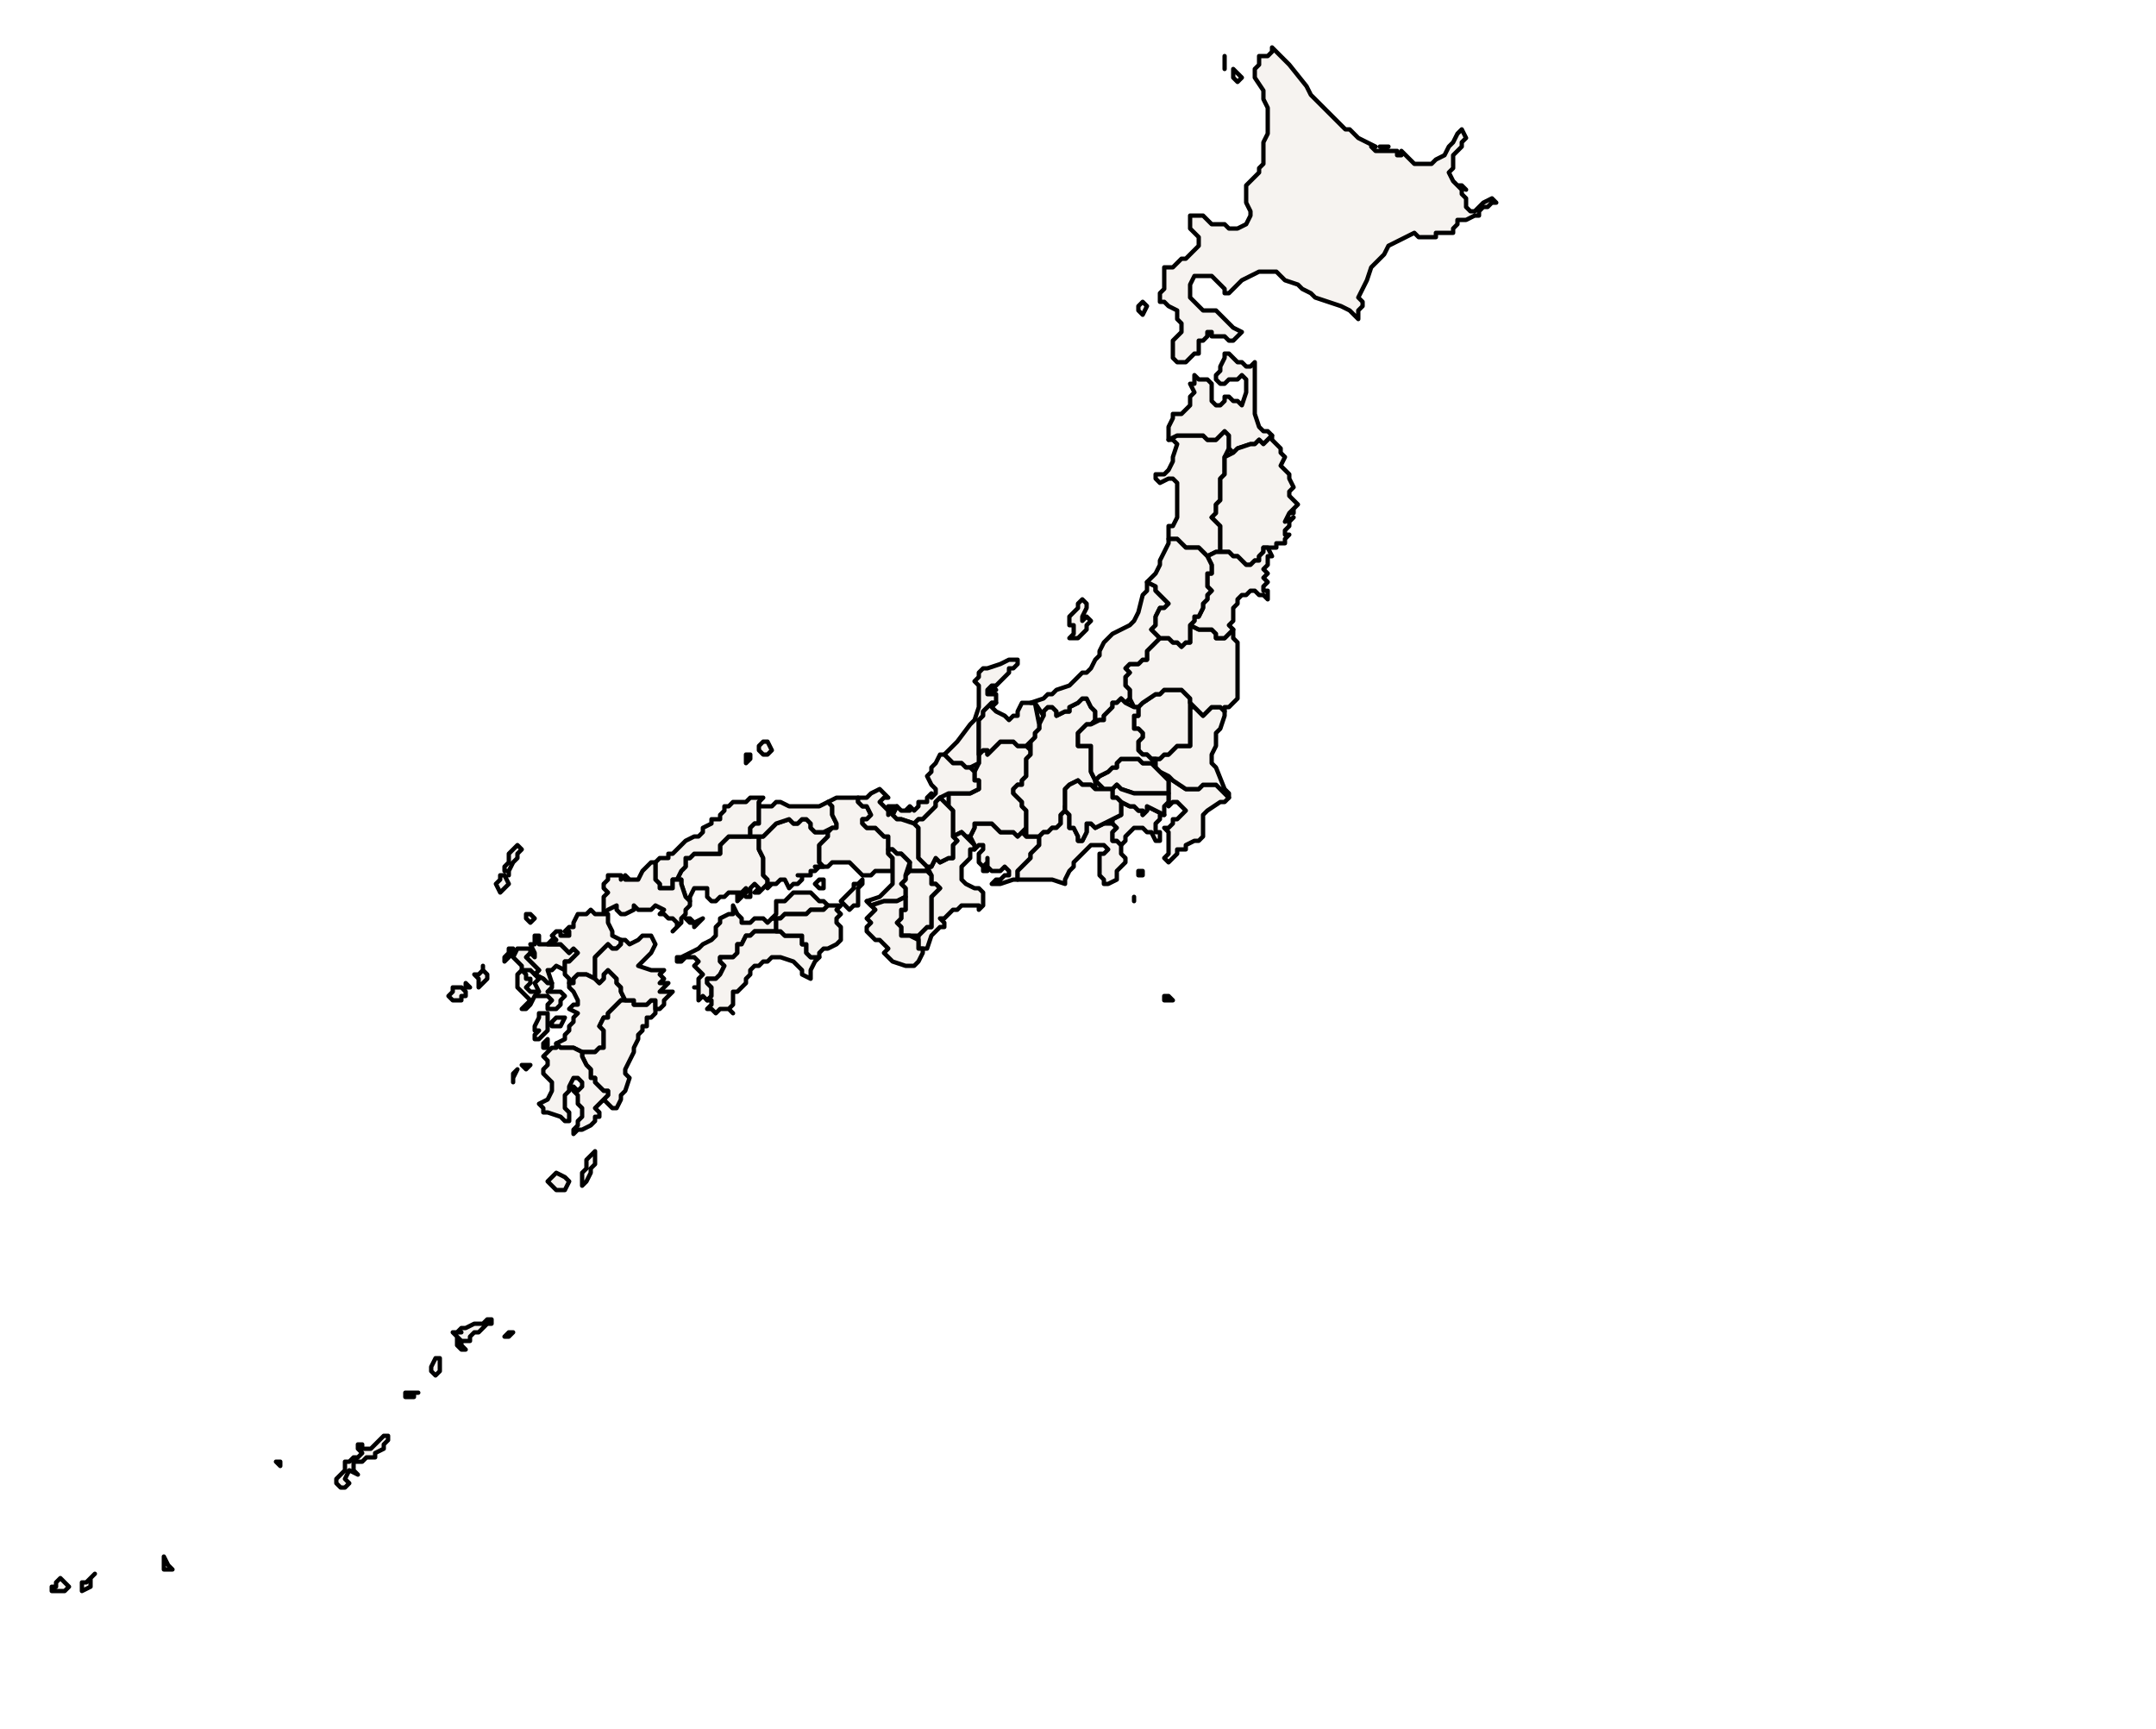 <?xml version="1.0" ?><!DOCTYPE svg  PUBLIC '-//W3C//DTD SVG 1.1//EN'  'http://www.w3.org/Graphics/SVG/1.1/DTD/svg11.dtd'><svg enable_background="new 0 0 500 401" height="401px" style="stroke-linejoin: round; stroke:#000; fill:#f6f3f0;" version="1.1" viewBox="0 0 500 401" width="500px" xmlns="http://www.w3.org/2000/svg" xmlns:xlink="http://www.w3.org/1999/xlink"><defs><style type="text/css"><![CDATA[path { fill-rule: evenodd; }
#context path { fill: #eee; stroke: #bbb; } ]]></style></defs><g id="admin1"><path d="M172,208L171,207L171,208L171,209Z M166,209L167,208L168,208L169,207L170,207L172,207L173,206L173,207L172,207L173,208L174,208L174,206L175,205L176,206L175,207L176,207L178,205L178,204L177,203L177,202L177,200L177,199L176,197L176,196L176,195L176,194L175,194L174,194L173,194L172,194L171,194L170,194L169,194L167,196L167,197L167,198L166,198L164,198L163,198L162,198L161,198L160,199L159,199L159,201L158,202L158,202L157,204L158,204L158,205L159,208L160,209L160,208L161,206L162,206L164,206L164,207L164,208L165,209Z " data-fips="JA11" data-hasc="JP.HS" data-name="Hiroshima" data-postal="HS" data-varname="Hirosima"/><path d="M179,205L180,205L181,204L182,204L183,206L184,205L185,205L186,204L186,203L185,203L187,203L188,203L188,202L189,202L190,201L189,201L190,201L191,201L190,200L190,198L190,197L190,196L191,195L192,194L192,193L191,193L190,193L189,193L188,192L188,191L187,190L186,190L185,191L184,191L183,190L180,191L180,191L179,192L178,193L177,194L176,194L176,195L176,196L176,197L177,199L177,200L177,202L177,203L178,204L178,205L179,205L178,206Z " data-fips="JA31" data-hasc="JP.OY" data-name="Okayama" data-postal="OY" data-varname=""/><path d="M156,205L156,204L157,204L158,202L158,202L159,201L159,199L160,199L161,198L162,198L163,198L164,198L166,198L167,198L167,197L167,196L169,194L170,194L171,194L172,194L173,194L174,194L174,192L175,191L176,191L176,189L176,188L176,187L176,186L177,185L176,185L175,185L174,185L173,186L172,186L170,186L169,187L168,187L168,188L167,189L167,190L165,190L165,191L163,192L163,193L162,194L161,194L159,195L158,196L157,197L156,198L155,198L155,199L153,199L152,200L152,200L152,200L152,202L152,203L152,204L153,205L153,206L154,206L156,206Z M174,176L174,175L174,175L173,175L173,177Z M179,174L178,172L177,172L176,173L176,174L177,175L178,175Z " data-fips="JA36" data-hasc="JP.SM" data-name="Shimane" data-postal="SM" data-varname="Simane"/><path d="M177,194L178,193L179,192L180,191L180,191L183,190L184,191L185,191L186,190L187,190L188,191L188,192L189,193L190,193L191,193L193,192L194,192L194,191L193,189L193,188L193,187L192,186L192,186L190,187L188,187L186,187L184,187L183,187L181,186L180,186L179,187L177,187L176,187L176,186L176,187L176,188L176,189L176,191L175,191L174,192L174,194L175,194L176,194Z " data-fips="JA41" data-hasc="JP.TT" data-name="Tottori" data-postal="TT" data-varname=""/><path d="M162,214L163,213L161,214L160,213L160,213L159,213L160,214L161,214L161,215Z M157,215L158,214L158,213L159,212L159,211L160,210L160,209L159,208L158,205L158,204L157,204L156,204L156,205L156,206L154,206L153,206L153,205L152,204L152,203L152,202L152,200L152,200L152,200L152,200L151,200L150,201L150,201L149,202L148,204L146,204L145,204L146,204L145,203L144,204L144,203L142,203L141,203L141,204L140,205L140,206L141,207L140,208L140,209L140,210L140,212L141,211L143,210L143,211L144,212L145,212L147,211L147,210L148,211L149,211L150,211L151,211L152,210L154,211L153,212L154,212L155,213L156,213L157,214L157,215L156,216Z " data-fips="JA45" data-hasc="JP.YC" data-name="Yamaguchi" data-postal="YC" data-varname="Yamaguti"/><path d="M128,228L127,225L128,225L129,224L131,225L131,224L131,223L132,223L133,222L134,221L133,220L132,221L131,220L130,219L129,219L128,219L127,219L126,219L125,219L125,217L124,217L124,219L123,219L124,221L124,222L123,221L123,221L122,222L123,223L124,224L125,225L124,226L126,227L127,228L128,228Z " data-fips="JA33" data-hasc="JP.SG" data-name="Saga" data-postal="SG" data-varname=""/><path d="M133,228L133,227L134,226L135,226L136,226L138,227L138,225L138,224L138,223L138,222L139,221L140,220L141,219L142,220L143,220L144,219L144,218L142,217L142,216L141,214L141,214L141,213L141,212L140,212L139,212L138,212L137,211L136,212L135,212L134,212L133,214L133,215L132,215L131,216L132,216L132,217L130,217L130,216L129,216L128,217L129,218L128,218L127,219L128,219L129,219L130,219L131,220L132,221L133,220L134,221L133,222L132,223L131,223L131,224L131,225L131,226L132,227L132,228Z " data-fips="JA07" data-hasc="JP.FO" data-name="Fukuoka" data-postal="FO" data-varname="Hukuoka"/><path d="M137,244L138,244L139,243L140,243L140,242L140,241L140,240L140,239L139,238L140,236L141,236L141,235L142,234L143,233L144,232L145,232L144,230L144,229L143,228L143,227L142,226L141,225L140,226L140,227L139,228L138,227L136,226L135,226L134,226L133,227L133,228L132,228L132,229L133,230L134,232L134,233L133,233L132,234L134,235L133,236L133,237L132,238L132,239L131,240L131,241L129,242L129,242L130,243L131,243L132,243L133,243L135,244L135,244L136,244Z M127,243L127,241L126,242L126,243Z M131,236L130,236L130,236L129,236L128,237L128,238L129,238L130,238Z M125,241L126,240L127,239L127,238L127,236L127,235L126,235L125,235L125,236L124,238L124,239L125,239L124,240L124,241Z " data-fips="JA21" data-hasc="JP.KM" data-name="Kumamoto" data-postal="KM" data-varname=""/><path d="M143,257L144,255L144,254L145,253L145,253L146,250L145,249L145,248L146,246L147,244L147,243L148,241L148,240L149,239L149,238L150,238L150,237L150,236L151,236L152,235L152,234L152,232L151,232L150,233L148,233L147,233L147,232L146,232L145,232L144,232L143,233L142,234L141,235L141,236L140,236L139,238L140,239L140,240L140,241L140,242L140,243L139,243L138,244L137,244L136,244L135,244L135,244L135,245L136,247L137,248L137,250L138,250L138,251L139,252L140,253L141,253L141,254L140,255L141,256L142,257L143,257Z " data-fips="JA25" data-hasc="JP.MZ" data-name="Miyazaki" data-postal="MZ" data-varname=""/><path d="M163,231L164,232L165,231L165,229L164,228L164,227L166,227L166,227L167,226L168,224L167,223L167,222L170,222L171,221L171,219L172,219L173,217L174,217L175,216L176,216L178,216L179,216L180,216L180,215L180,213L179,213L179,213L178,214L177,213L175,213L174,214L173,214L172,214L172,213L171,212L170,210L170,212L169,212L167,213L167,214L166,215L166,216L166,217L165,218L163,219L162,220L160,221L158,222L157,222L157,223L158,223L159,222L160,222L161,222L162,223L161,224L162,225L163,226L162,227L162,228L162,229L161,229L162,229L162,231L162,232Z " data-fips="JA05" data-hasc="JP.EH" data-name="Ehime" data-postal="EH" data-varname=""/><path d="M181,213L182,212L183,212L184,212L185,212L187,212L188,211L189,211L191,211L192,210L192,210L191,209L190,209L189,208L188,207L187,207L186,207L185,207L184,207L183,208L182,209L181,209L180,209L180,210L180,212L179,213L180,213Z M191,205L191,204L190,204L189,205L190,206L191,206Z " data-fips="JA17" data-hasc="JP.KG" data-name="Kagawa" data-postal="KG" data-varname=""/><path d="M167,234L169,234L170,235L169,234L170,233L170,231L170,230L171,230L172,229L173,228L173,227L174,226L174,225L175,224L176,224L177,223L178,223L179,222L181,222L184,223L185,224L186,225L186,226L188,227L188,226L188,225L189,223L190,222L189,222L188,222L187,221L187,219L186,219L186,218L186,217L185,217L183,217L182,217L181,216L180,216L179,216L178,216L176,216L175,216L174,217L173,217L172,219L171,219L171,221L170,222L167,222L167,223L168,224L167,226L166,227L166,227L164,227L164,228L165,229L165,231L164,232L165,232L165,233L164,234L165,234L166,235Z " data-fips="JA20" data-hasc="JP.KC" data-name="Kochi" data-postal="KC" data-varname="Koti"/><path d="M154,233L154,232L155,231L156,230L154,230L153,230L154,229L155,228L154,228L153,228L154,227L153,226L153,226L154,225L153,225L151,225L148,224L149,223L150,222L150,222L151,221L152,219L151,217L149,217L148,218L148,218L146,219L145,218L144,218L144,219L143,220L142,220L141,219L140,220L139,221L138,222L138,223L138,224L138,225L138,227L139,228L140,227L140,226L141,225L142,226L143,227L143,228L144,229L144,230L145,232L146,232L147,232L147,233L148,233L150,233L151,232L152,232L152,234L153,234Z " data-fips="JA30" data-hasc="JP.OT" data-name="Oita" data-postal="OT" data-varname=""/><path d="M190,222L190,221L191,220L192,220L194,219L195,218L195,217L195,216L195,215L194,214L194,213L195,212L194,211L195,210L194,210L192,210L191,211L189,211L188,211L187,212L185,212L184,212L183,212L182,212L181,213L180,213L180,215L180,216L181,216L182,217L183,217L185,217L186,217L186,218L186,219L187,219L187,221L188,222L189,222L190,222Z " data-fips="JA39" data-hasc="JP.TS" data-name="Tokushima" data-postal="TS" data-varname="Tokusima"/><path d="M232,205L235,204L236,204L236,203L236,202L237,201L238,200L239,199L239,198L240,197L241,196L241,195L241,194L241,194L239,194L238,194L237,193L236,194L235,193L234,193L233,193L232,193L231,192L230,191L229,191L228,191L226,191L226,192L225,194L226,196L226,197L227,196L228,196L228,197L227,198L227,199L227,200L228,201L228,202L229,202L228,201L229,200L229,199L229,201L230,202L231,202L232,202L233,201L234,202L234,203L233,203L232,204L231,204L230,205Z " data-fips="JA01" data-hasc="JP.AI" data-name="Aichi" data-postal="AI" data-varname="Aiti"/><path d="M225,194L226,192L226,191L228,191L229,191L230,191L231,192L232,193L233,193L234,193L235,193L236,194L237,193L238,192L238,191L238,190L238,189L238,188L237,187L237,186L236,185L235,184L235,183L236,182L237,182L237,181L238,180L238,179L238,177L238,176L239,175L239,174L238,173L236,173L235,172L234,172L232,172L231,173L230,174L229,175L229,174L228,174L227,175L227,175L227,176L227,177L226,179L226,181L227,181L227,183L227,183L225,184L224,184L222,184L221,184L220,184L220,187L221,188L221,189L221,191L221,193L221,194L223,193L224,194Z " data-fips="JA09" data-hasc="JP.GF" data-name="Gifu" data-postal="GF" data-varname="Gihu"/><path d="M227,177L227,176L227,175L227,175L227,173L227,172L227,171L227,170L227,169L227,167L228,166L228,165L229,164L230,163L231,163L231,162L231,161L230,161L229,161L229,160L230,159L231,159L232,158L233,157L234,156L234,155L235,155L236,154L236,153L234,153L232,154L229,155L228,155L227,156L227,157L226,158L227,159L227,161L227,162L227,163L227,164L226,167L225,168L222,172L221,173L220,174L219,175L219,175L220,176L221,177L222,177L223,177L224,178L225,178Z M231,160L230,159L229,160L230,160Z " data-fips="JA15" data-hasc="JP.IS" data-name="Ishikawa" data-postal="IS" data-varname="Isikawa"/><path d="M215,220L216,217L217,216L218,215L219,215L219,214L218,213L219,213L220,212L221,211L222,211L223,210L224,210L225,210L226,210L227,210L227,211L228,210L228,209L228,208L228,207L227,206L226,206L224,205L223,204L223,203L223,202L223,201L225,199L225,198L225,197L226,197L226,196L224,194L223,193L221,194L221,194L222,195L221,196L221,198L221,199L220,199L218,200L217,199L216,201L215,201L216,203L216,204L216,205L217,205L218,206L217,207L216,208L216,209L216,210L216,211L216,213L216,215L215,215L214,216L213,217L213,218L213,220L214,220Z " data-fips="JA23" data-hasc="JP.ME" data-name="Mie" data-postal="ME" data-varname="Miye"/><path d="M242,193L243,193L244,192L245,192L246,191L246,190L246,189L247,188L247,187L247,186L247,185L247,184L247,183L248,182L250,181L251,182L252,182L253,182L254,183L254,181L253,179L253,178L253,177L253,176L253,175L253,174L253,173L252,173L251,173L250,173L250,171L250,170L251,169L251,169L252,168L253,168L254,167L254,165L253,164L252,162L251,162L250,163L248,164L248,165L247,165L245,166L245,165L244,164L243,164L242,165L242,166L241,168L241,169L240,170L240,171L239,172L239,174L239,175L238,176L238,177L238,179L238,180L237,181L237,182L236,182L235,183L235,184L236,185L237,186L237,187L238,188L238,189L238,190L238,191L238,192L238,194L239,194L241,194L241,194Z " data-fips="JA26" data-hasc="JP.NN" data-name="Nagano" data-postal="NN" data-varname=""/><path d="M257,205L259,204L259,203L259,202L260,201L261,200L261,199L260,198L260,197L260,196L259,195L258,195L258,193L259,192L258,191L256,191L254,192L253,191L252,191L252,192L252,193L251,195L250,195L250,194L249,192L248,192L248,191L248,190L248,189L247,188L247,187L247,188L246,189L246,190L246,191L245,192L244,192L243,193L242,193L241,194L241,195L241,196L240,197L239,198L239,199L238,200L237,201L236,202L236,203L236,204L239,204L241,204L243,204L244,204L247,205L247,204L248,202L249,201L249,200L250,199L251,198L252,197L253,196L254,196L255,196L256,196L257,197L256,198L255,198L255,200L255,201L255,202L255,203L256,204L256,205Z " data-fips="JA37" data-hasc="JP.SZ" data-name="Shizuoka" data-postal="SZ" data-varname="Sizuoka"/><path d="M230,174L231,173L232,172L234,172L235,172L236,173L238,173L239,172L240,171L240,170L241,169L241,168L240,163L239,163L238,163L237,163L236,165L236,166L235,166L234,167L233,166L231,165L230,164L231,163L230,163L229,164L228,165L228,166L227,167L227,169L227,170L227,171L227,172L227,173L227,175L228,174L229,174L229,175Z " data-fips="JA42" data-hasc="JP.TY" data-name="Toyama" data-postal="TY" data-varname=""/><path d="M266,71L265,70L264,71L264,72L265,73Z M275,84L276,83L277,82L278,82L278,79L279,79L280,78L280,77L281,77L281,78L282,78L284,78L285,79L286,79L287,78L288,77L286,76L285,75L284,74L283,73L282,72L281,72L280,72L279,72L277,70L276,69L276,68L276,66L277,64L278,64L280,64L281,64L284,67L284,68L285,68L286,67L287,66L288,65L290,64L292,63L293,63L294,63L296,63L297,64L298,65L301,66L302,67L304,68L305,69L308,70L311,71L313,72L314,73L315,74L315,72L316,71L316,70L315,69L316,67L317,65L318,62L319,61L321,59L322,57L324,56L326,55L328,54L329,55L330,55L331,55L333,55L333,54L334,54L336,54L337,54L337,53L338,52L338,51L339,51L340,51L342,50L343,50L343,49L344,48L345,48L346,47L347,47L346,46L344,47L344,47L343,48L342,49L341,49L340,48L340,48L340,48L340,46L339,45L339,44L338,43L337,42L336,40L337,39L337,38L337,36L339,34L339,33L340,32L339,30L338,31L337,33L337,33L336,34L335,36L333,37L332,38L330,38L328,38L327,37L326,36L325,35L325,36L324,36L324,35L322,35L322,35L319,35L318,34L319,34L317,33L315,32L314,31L313,30L312,30L311,29L309,27L308,26L306,24L304,22L303,20L299,15L297,13L296,12L296,12L295,11L295,12L294,13L293,13L292,13L292,14L292,15L291,16L291,18L293,21L293,23L294,25L294,28L294,31L293,33L293,38L292,39L292,40L291,41L290,42L289,43L289,44L289,45L289,46L289,47L290,49L290,50L289,52L289,52L287,53L286,53L285,53L284,52L283,52L282,52L281,52L280,51L279,50L278,50L276,50L276,52L276,53L277,54L278,55L278,56L278,57L277,58L276,59L275,60L274,60L273,61L272,62L270,62L270,64L270,66L270,67L269,68L269,70L270,70L271,71L273,72L273,74L274,75L274,76L274,77L273,78L272,79L272,80L272,82L272,83L273,84L274,84Z M340,44L339,43L338,43L340,44Z M322,34L321,34L320,34L321,34Z M288,18L287,17L286,16L286,17L286,18L287,19Z M284,15L284,13L284,13L284,15L284,16Z " data-fips="JA12" data-hasc="JP.HK" data-name="Hokkaido" data-postal="HK" data-varname="Ezo|Yeso|Yezo"/><path d="M213,190L214,190L215,189L216,188L217,187L217,186L218,185L220,184L221,184L222,184L224,184L225,184L227,183L227,183L227,181L226,181L226,179L225,178L224,178L223,177L222,177L221,177L220,176L219,175L219,175L219,175L218,175L217,177L216,178L216,179L215,180L216,182L217,183L217,184L216,185L216,184L215,185L215,186L214,186L213,186L213,187L212,188L211,187L211,188L210,188L211,187L210,188L209,188L208,187L208,187L207,189L208,190L209,190L212,191Z " data-fips="JA06" data-hasc="JP.FI" data-name="Fukui" data-postal="FI" data-varname="Hukui"/><path d="M198,210L199,210L199,208L199,207L199,206L200,205L200,204L199,205L198,205L198,206L196,208L195,209L196,210L197,211Z M202,203L203,202L205,202L207,202L207,202L207,200L207,199L206,198L206,197L206,196L206,195L206,194L205,194L204,193L203,192L202,192L201,192L200,191L200,190L201,190L202,189L201,187L200,187L199,186L199,185L199,185L198,185L196,185L195,185L194,185L192,186L193,187L193,188L193,189L194,191L194,192L193,192L192,193L192,194L191,195L190,196L190,197L190,198L190,200L191,201L190,201L191,201L192,201L193,200L194,200L197,200L198,201L199,202L200,203L201,203Z " data-fips="JA13" data-hasc="JP.HG" data-name="Hyogo" data-postal="HG" data-varname="Hiogo"/><path d="M213,202L215,202L215,201L215,201L214,200L213,199L213,198L213,197L213,195L213,193L213,192L212,191L209,190L208,190L207,189L208,187L208,187L207,187L206,187L207,188L206,189L206,188L205,187L204,186L205,185L206,185L205,184L204,183L202,184L201,185L200,185L199,185L199,186L200,187L201,187L202,189L201,190L200,190L200,191L201,192L202,192L203,192L204,193L205,194L206,194L206,195L206,196L206,197L207,197L208,198L209,198L210,199L211,200L211,202L212,202Z " data-fips="JA22" data-hasc="JP.KY" data-name="Kyoto" data-postal="KY" data-varname="Kioto"/><path d="M210,217L211,217L213,217L214,216L215,215L216,215L216,213L216,211L216,210L216,209L216,208L217,207L218,206L217,205L216,205L216,204L216,203L215,202L213,202L212,202L211,202L210,203L210,204L209,205L210,206L210,207L210,208L210,210L210,211L209,211L209,213L208,214L209,215L209,216L209,217Z " data-fips="JA28" data-hasc="JP.NR" data-name="Nara" data-postal="NR" data-varname=""/><path d="M205,209L208,209L210,208L210,207L210,206L209,205L210,204L210,203L211,200L210,199L209,198L208,198L207,197L206,197L206,198L207,199L207,200L207,202L207,202L207,204L207,205L206,206L204,208L201,209L202,210Z " data-fips="JA32" data-hasc="JP.OS" data-name="Osaka" data-postal="OS" data-varname=""/><path d="M216,201L217,199L218,200L220,199L221,199L221,198L221,196L222,195L221,194L221,194L221,193L221,191L221,189L221,188L220,187L218,185L217,186L217,187L216,188L215,189L214,190L213,190L212,191L213,192L213,193L213,195L213,197L213,198L213,199L214,200L215,201L215,201Z " data-fips="JA35" data-hasc="JP.SH" data-name="Shiga" data-postal="SH" data-varname="Siga"/><path d="M212,224L213,223L214,221L214,220L213,220L213,218L211,217L210,217L209,217L209,216L209,215L208,214L209,213L209,211L210,211L210,210L210,208L208,209L205,209L202,210L201,209L201,209L202,210L203,211L202,212L201,213L202,214L202,214L201,215L201,216L202,217L203,218L204,218L205,219L206,220L205,221L206,222L207,223L210,224L211,224Z " data-fips="JA43" data-hasc="JP.WK" data-name="Wakayama" data-postal="WK" data-varname=""/><path d="M272,199L273,198L273,197L275,197L275,196L277,195L278,195L279,194L279,193L279,192L279,190L279,189L280,188L283,186L284,186L285,185L285,185L285,185L284,184L283,183L282,182L281,182L279,182L278,183L275,183L272,181L271,180L269,179L270,180L271,181L271,183L271,184L271,185L271,186L271,187L272,186L273,186L274,187L275,188L274,189L273,190L272,190L272,191L271,192L270,192L271,193L271,194L271,195L271,197L271,198L270,199L271,200Z " data-fips="JA04" data-hasc="JP.CH" data-name="Chiba" data-postal="CH" data-varname="Tiba|Tsiba"/><path d="M285,185L285,184L284,183L282,178L281,177L281,175L282,173L282,172L282,170L283,169L284,166L284,165L283,164L281,164L280,165L279,166L278,165L277,164L276,164L276,166L276,167L276,168L276,169L276,170L276,172L276,173L275,173L273,173L272,174L271,175L270,175L269,176L268,176L268,178L269,179L271,180L272,181L275,183L278,183L279,182L281,182L282,182L283,183L284,184L285,185Z " data-fips="JA14" data-hasc="JP.IB" data-name="Ibaraki" data-postal="IB" data-varname=""/><path d="M261,195L261,194L262,193L263,192L265,192L266,193L267,193L268,195L269,195L269,194L269,193L268,193L268,191L269,190L269,189L270,189L270,189L268,188L266,187L266,188L265,189L265,188L264,188L263,187L262,187L260,186L260,187L260,189L258,190L258,191L259,192L258,193L258,195L259,195L260,196Z " data-fips="JA19" data-hasc="JP.KN" data-name="Kanagawa" data-postal="KN" data-varname=""/><path d="M268,184L270,184L271,184L271,183L271,181L270,180L269,179L268,178L267,177L266,177L265,177L264,176L263,176L261,176L260,176L259,177L259,178L258,178L257,179L255,180L254,181L256,183L258,183L259,182L260,183L263,184L264,184L265,184L266,184Z " data-fips="JA34" data-hasc="JP.ST" data-name="Saitama" data-postal="ST" data-varname=""/><path d="M269,176L270,175L271,175L272,174L273,173L275,173L276,173L276,172L276,170L276,169L276,168L276,167L276,166L276,164L276,163L276,162L275,161L274,160L272,160L271,160L270,160L269,161L268,161L265,163L264,164L264,166L263,166L263,168L263,169L264,169L265,170L265,171L264,172L264,173L264,174L265,175L266,175L267,176L268,176Z " data-fips="JA38" data-hasc="JP.TC" data-name="Tochigi" data-postal="TC" data-varname="Totigi"/><path d="M272,232L271,231L270,231L270,232L271,232Z M263,208L263,208L263,208L263,209Z M265,203L265,202L264,202L264,203L265,203Z M266,188L266,187L268,188L270,189L270,189L270,188L270,187L271,186L271,185L271,184L270,184L268,184L266,184L265,184L264,184L263,184L260,183L259,182L258,183L258,183L258,185L259,185L260,186L262,187L263,187L264,188L265,188L265,189Z " data-fips="JA40" data-hasc="JP.TK" data-name="Tokyo" data-postal="TK" data-varname="Edo|Yedo|Tokio|Tquio"/><path d="M251,195L252,193L252,192L252,191L253,191L254,192L256,191L258,190L260,189L260,187L260,186L259,185L258,185L258,183L258,183L256,183L254,183L253,182L252,182L251,182L250,181L248,182L247,183L247,184L247,185L247,186L247,187L247,188L248,189L248,190L248,191L248,192L249,192L250,194L250,195Z " data-fips="JA46" data-hasc="JP.YN" data-name="Yamanashi" data-postal="YN" data-varname="Yamanasi"/><path d="M282,128L283,128L283,127L283,126L283,125L283,123L283,122L282,121L281,120L282,119L282,118L282,117L283,116L283,115L283,114L283,112L283,111L284,110L284,109L284,108L284,107L284,106L285,104L285,103L285,102L285,101L284,100L283,101L282,102L281,102L280,102L279,101L277,101L276,101L274,101L273,101L271,102L272,102L273,103L272,106L272,107L271,109L270,110L268,110L268,111L269,112L271,111L272,111L273,112L273,114L273,115L273,119L273,120L272,122L271,122L271,124L271,125L271,125L272,125L273,125L274,126L275,127L277,127L278,127L279,128L280,129Z " data-fips="JA02" data-hasc="JP.AK" data-name="Akita" data-postal="AK" data-varname=""/><path d="M287,104L290,103L291,103L292,102L293,103L294,102L295,101L294,100L293,100L292,99L291,96L291,93L291,92L291,90L291,89L291,87L291,85L291,84L290,85L289,85L288,84L287,84L286,83L285,82L284,82L284,83L283,85L283,86L282,87L282,88L283,89L284,89L285,88L287,88L288,87L289,88L289,89L289,90L289,91L288,94L287,93L286,93L285,92L284,92L284,93L283,94L282,94L281,93L281,91L281,90L281,89L280,88L279,88L278,88L277,87L277,89L276,89L277,91L276,92L276,93L276,94L275,95L274,96L272,96L272,97L271,99L271,100L271,102L273,101L274,101L276,101L277,101L279,101L280,102L281,102L282,102L283,101L284,100L285,101L285,102L285,103L285,104L286,105Z " data-fips="JA03" data-hasc="JP.AO" data-name="Aomori" data-postal="AO" data-varname=""/><path d="M280,165L281,164L283,164L284,165L284,164L285,164L286,163L287,162L287,160L287,157L287,155L287,151L287,150L287,149L286,148L286,146L286,146L285,147L284,148L283,148L282,148L282,147L281,146L280,146L279,146L278,146L276,145L276,146L276,148L276,149L275,149L274,150L273,149L272,149L271,148L270,148L269,148L268,149L267,150L266,151L266,152L266,153L265,153L264,154L263,154L262,154L261,155L262,156L261,157L261,159L262,160L262,161L262,162L263,164L264,164L265,163L268,161L269,161L270,160L271,160L272,160L274,160L275,161L276,162L276,163L277,164L278,165L279,166Z " data-fips="JA08" data-hasc="JP.FS" data-name="Fukushima" data-postal="FS" data-varname="Hukusima"/><path d="M290,131L291,130L292,130L292,129L293,128L293,127L294,127L295,127L296,127L296,126L298,126L298,125L299,124L298,124L298,123L299,122L299,121L300,120L298,121L299,119L300,119L300,118L299,119L300,118L301,117L300,116L299,115L299,114L300,113L299,111L299,110L298,109L297,108L298,106L297,105L297,104L296,103L295,102L295,101L294,102L293,103L292,102L291,103L290,103L287,104L286,105L284,106L284,107L284,108L284,109L284,110L283,111L283,112L283,114L283,115L283,116L282,117L282,118L282,119L281,120L282,121L283,122L283,123L283,125L283,126L283,127L283,128L284,128L285,128L286,129L287,129L288,130L289,131Z " data-fips="JA16" data-hasc="JP.IW" data-name="Iwate" data-postal="IW" data-varname=""/><path d="M284,148L285,147L286,146L286,146L286,146L285,145L286,144L286,141L287,140L287,139L288,138L289,138L290,137L291,137L292,138L293,138L294,139L294,137L293,137L293,136L294,135L293,134L294,133L293,132L294,131L294,130L294,130L294,129L295,129L294,127L293,127L293,128L292,129L292,130L291,130L290,131L289,131L288,130L287,129L286,129L285,128L284,128L283,128L282,128L280,129L280,129L281,131L281,132L281,133L280,133L280,134L280,136L281,137L280,138L280,139L279,140L279,141L278,143L277,143L277,144L276,145L278,146L279,146L280,146L281,146L282,147L282,148L283,148Z " data-fips="JA24" data-hasc="JP.MG" data-name="Miyagi" data-postal="MG" data-varname=""/><path d="M256,167L256,166L257,165L258,164L258,163L259,163L260,162L261,163L262,162L262,161L262,160L261,159L261,157L262,156L261,155L262,154L263,154L264,154L265,153L266,153L266,152L266,151L267,150L268,149L269,148L268,147L268,147L267,146L268,145L268,143L269,141L270,141L271,140L270,139L269,138L269,138L268,137L268,136L266,135L266,136L266,137L265,138L264,142L263,144L262,145L258,147L257,148L256,149L255,151L255,152L254,153L253,155L252,156L251,156L249,158L248,159L245,160L244,161L243,161L242,162L239,163L240,163L242,166L242,165L243,164L244,164L245,165L245,166L247,165L248,165L248,164L250,163L251,162L252,162L253,164L254,165L254,167L255,167Z M250,148L252,146L252,145L253,144L252,143L251,144L251,143L252,141L252,140L251,139L250,140L250,141L249,142L248,143L248,145L249,145L249,146L249,147L248,148Z " data-fips="JA29" data-hasc="JP.NI" data-name="Niigata" data-postal="NI" data-varname=""/><path d="M275,149L276,149L276,148L276,146L276,145L277,144L277,143L278,143L279,141L279,140L280,139L280,138L281,137L280,136L280,134L280,133L281,133L281,132L281,131L280,129L279,128L278,127L277,127L275,127L274,126L273,125L272,125L271,125L271,125L271,125L271,126L269,130L269,131L268,133L267,134L266,135L268,136L268,137L269,138L269,138L270,139L271,140L270,141L269,141L268,143L268,145L267,146L268,147L268,147L269,148L270,148L271,148L272,149L273,149L274,150Z " data-fips="JA44" data-hasc="JP.YT" data-name="Yamagata" data-postal="YT" data-varname=""/><path d="M129,234L130,233L130,232L131,231L130,230L129,230L128,230L127,230L128,229L128,228L127,228L126,227L124,226L125,225L124,224L123,223L122,222L123,221L123,221L123,220L121,220L121,220L120,220L119,222L120,223L121,224L121,225L122,225L123,225L124,226L125,227L124,228L125,230L123,230L122,229L123,228L123,227L122,227L122,226L121,225L120,226L120,228L120,229L121,230L122,231L123,232L122,233L121,234L122,234L123,233L124,231L126,231L127,231L128,232L127,233L127,234L128,234Z M107,231L108,231L108,230L107,229L107,229L106,229L105,229L105,230L104,231L105,232L107,232Z M109,229L109,229L108,228L108,229Z M112,228L113,227L113,226L112,225L112,225L112,224L112,225L111,226L110,226L111,227L111,229Z M118,222L119,221L119,220L118,220L118,221L117,222L117,223Z M124,213L124,213L123,212L122,212L122,213L123,214Z M117,206L118,205L117,203L116,203L116,203L116,204L115,205L116,207Z M118,202L119,200L120,199L120,198L121,197L121,197L120,196L119,197L118,198L118,199L118,200L117,201L117,202L118,202L118,203Z " data-fips="JA32" data-hasc="JP.NS" data-name="Nagasaki" data-postal="" data-varname=""/><path d="M130,276L131,276L132,274L131,273L129,272L128,273L127,274L128,275L129,276L130,276Z M135,275L136,274L137,272L137,271L138,270L138,268L138,267L136,269L136,270L136,271L135,272L135,273L135,275Z M134,262L135,262L137,261L138,260L138,259L139,259L139,258L138,257L139,256L140,255L141,254L141,253L140,253L139,252L138,251L138,250L137,250L137,248L136,247L135,245L135,244L133,243L132,243L131,243L130,243L129,242L129,242L129,243L128,243L127,244L126,245L127,246L127,247L126,248L126,249L127,250L128,251L128,252L128,253L127,255L127,255L125,256L126,257L126,258L127,258L130,259L131,260L132,260L132,259L132,258L131,257L131,256L131,255L131,254L132,253L132,252L133,250L134,250L135,251L135,252L134,253L133,252L133,253L134,254L134,255L134,256L135,257L135,259L134,260L134,261L133,262L133,263Z M119,250L120,248L119,249L119,251Z M123,247L122,247L121,247L122,248Z " data-fips="JA18" data-hasc="JP.KS" data-name="Kagoshima" data-postal="" data-varname=""/><path d="M15,369L16,368L15,367L14,366L13,367L13,368L12,368L12,369L14,369Z M21,368L21,367L21,366L22,365L21,366L20,367L19,367L19,368L19,369Z M40,364L39,363L39,363L38,361L38,363L38,364Z M65,340L65,339L64,339L65,340Z M80,345L81,344L80,343L81,341L83,342L82,341L82,339L84,339L85,338L87,338L87,337L89,336L89,335L90,334L90,333L89,333L88,334L87,335L86,336L84,336L84,335L83,335L83,336L84,337L83,338L82,338L81,339L80,339L80,340L80,341L79,342L78,343L78,344L79,345Z M96,324L96,323L97,323L95,323L94,323L94,324Z M102,318L102,317L102,316L102,315L101,315L100,317L100,318L101,319Z M107,312L107,311L106,310L106,311L106,312L107,313L108,313Z M118,310L119,309L118,309L117,310L118,310Z M109,311L109,310L110,309L111,309L112,308L113,307L114,307L114,307L114,306L113,306L112,307L111,307L110,307L108,308L107,308L106,309L107,309L106,309L105,309L106,310L107,311L108,311Z " data-fips="JA40" data-hasc="JP.ON" data-name="Okinawa" data-postal="" data-varname=""/><path d="M255,180L257,179L258,178L259,178L259,177L260,176L261,176L263,176L264,176L265,177L266,177L267,177L268,176L267,176L266,175L265,175L264,174L264,173L264,172L265,171L265,170L264,169L263,169L263,168L263,166L264,166L264,164L263,164L261,163L260,162L259,163L258,163L258,164L257,165L256,166L256,167L255,167L253,168L252,168L251,169L251,169L250,170L250,171L250,173L251,173L252,173L253,173L253,174L253,175L253,176L253,177L253,178L253,179L254,181Z " data-fips="JA10" data-hasc="JP.GM" data-name="Gunma" data-postal="" data-varname=""/></g></svg>